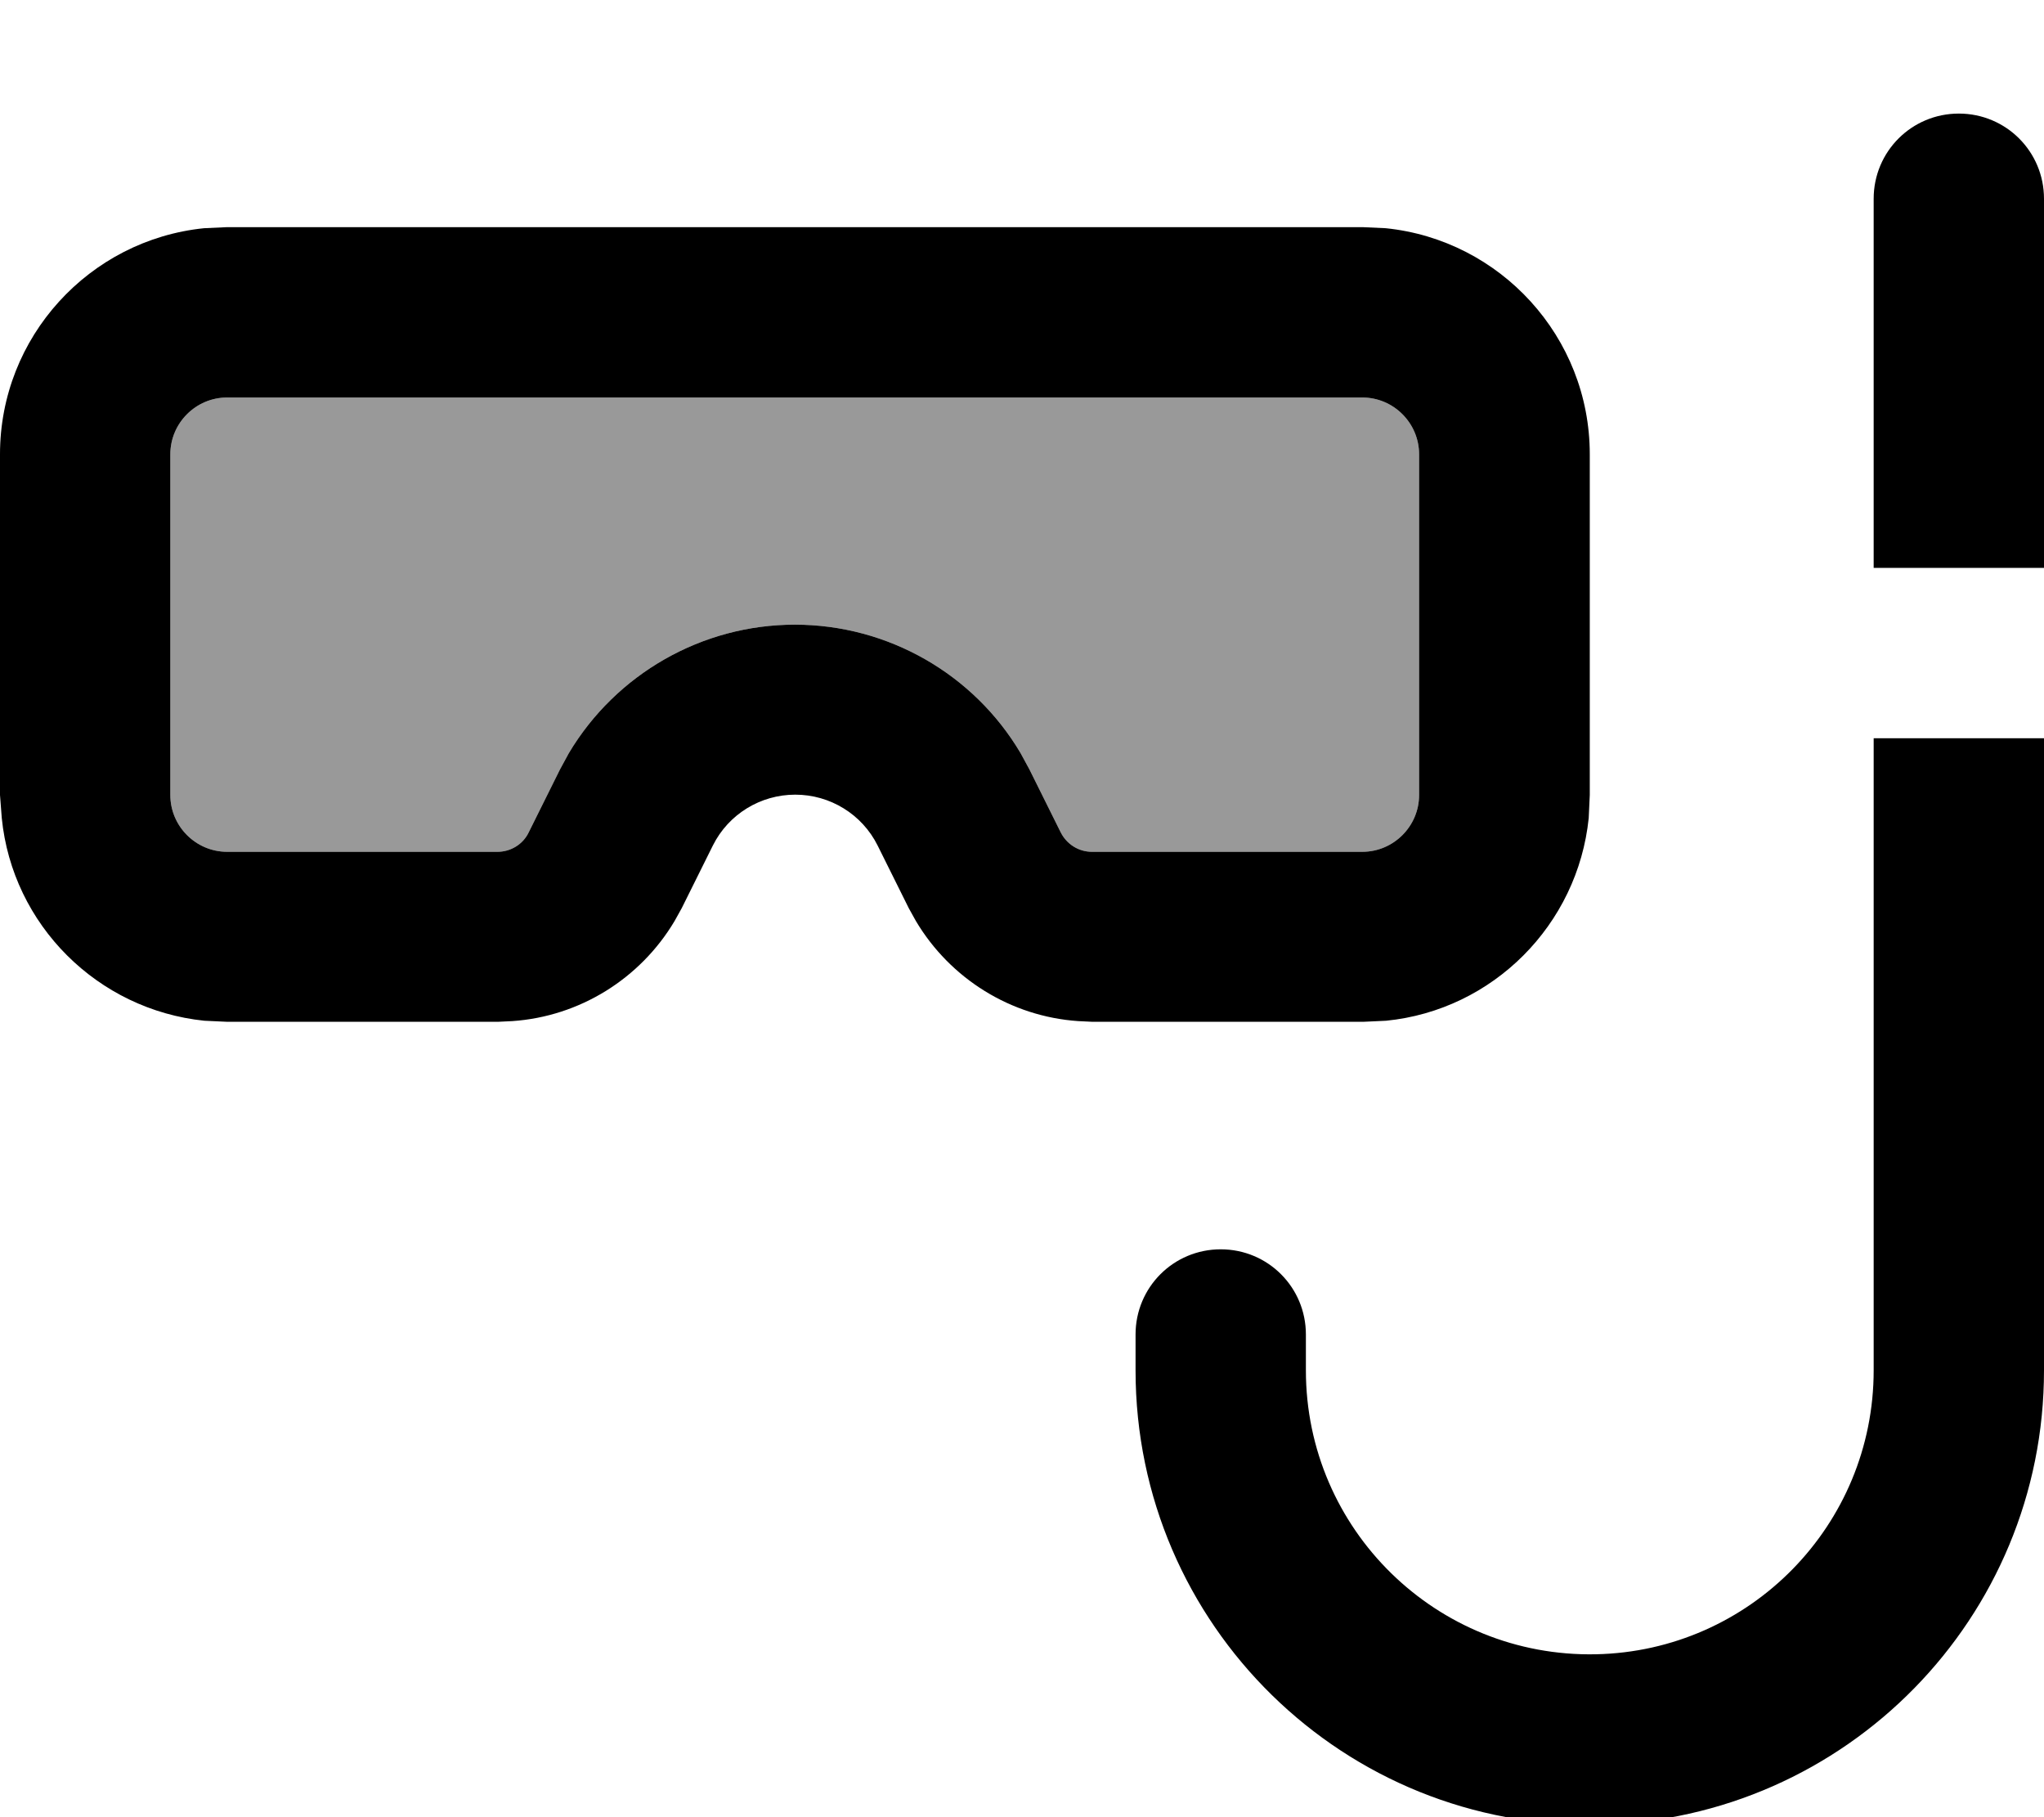 <svg xmlns="http://www.w3.org/2000/svg" viewBox="0 0 576 512"><!--! Font Awesome Pro 7.0.0 by @fontawesome - https://fontawesome.com License - https://fontawesome.com/license (Commercial License) Copyright 2025 Fonticons, Inc. --><path opacity=".4" fill="currentColor" d="M48 128l0 96c0 8.8 7.2 16 16 16l76.2 0c3.7 0 7.2-2.1 8.8-5.5l8.8-17.7 2.5-4.6C173.6 189.9 197.8 176 224 176s50.4 13.9 63.6 36.2l2.5 4.6 8.8 17.7c1.7 3.4 5.1 5.5 8.8 5.5l76.2 0c8.8 0 16-7.2 16-16l0-96c0-8.8-7.2-16-16-16L64 112c-8.8 0-16 7.2-16 16z"/><path fill="currentColor" d="M576 386.1c0 69.7-55.7 126.5-125.4 128-71.7 1.5-130.6-56.2-130.6-128l0-10.1c0-13.3 10.7-24 24-24s24 10.7 24 24l0 10.1c0 44.8 36.8 80.9 81.7 80 43.5-.9 78.3-36.4 78.3-80l0-178.1 48 0 0 178.1zM390.5 64.3C422.8 67.6 448 94.9 448 128l0 96-.3 6.5c-3.1 30.1-27 54.1-57.1 57.1l-6.5 .3-76.2 0-4.1-.2c-18.9-1.3-36-11.9-45.7-28.2l-2-3.6-8.8-17.7c-4.4-8.8-13.4-14.3-23.2-14.3s-18.8 5.5-23.2 14.3l-8.8 17.7-2 3.6c-9.7 16.3-26.8 26.9-45.7 28.2l-4.1 .2-76.2 0-6.5-.3c-30.1-3.1-54.1-27-57.1-57.1L0 224 0 128C0 94.9 25.2 67.6 57.5 64.3l6.5-.3 320 0 6.5 .3zM64 112c-8.8 0-16 7.2-16 16l0 96c0 8.8 7.2 16 16 16l76.2 0c3.7 0 7.2-2.1 8.8-5.5l8.8-17.7 2.5-4.6C173.6 189.9 197.8 176 224 176s50.4 13.9 63.6 36.2l2.5 4.6 8.8 17.7c1.7 3.4 5.1 5.5 8.8 5.5l76.2 0c8.8 0 16-7.2 16-16l0-96c0-8.8-7.2-16-16-16L64 112zM552 32c13.3 0 24 10.7 24 24l0 104-48 0 0-104c0-13.3 10.7-24 24-24z"/></svg>